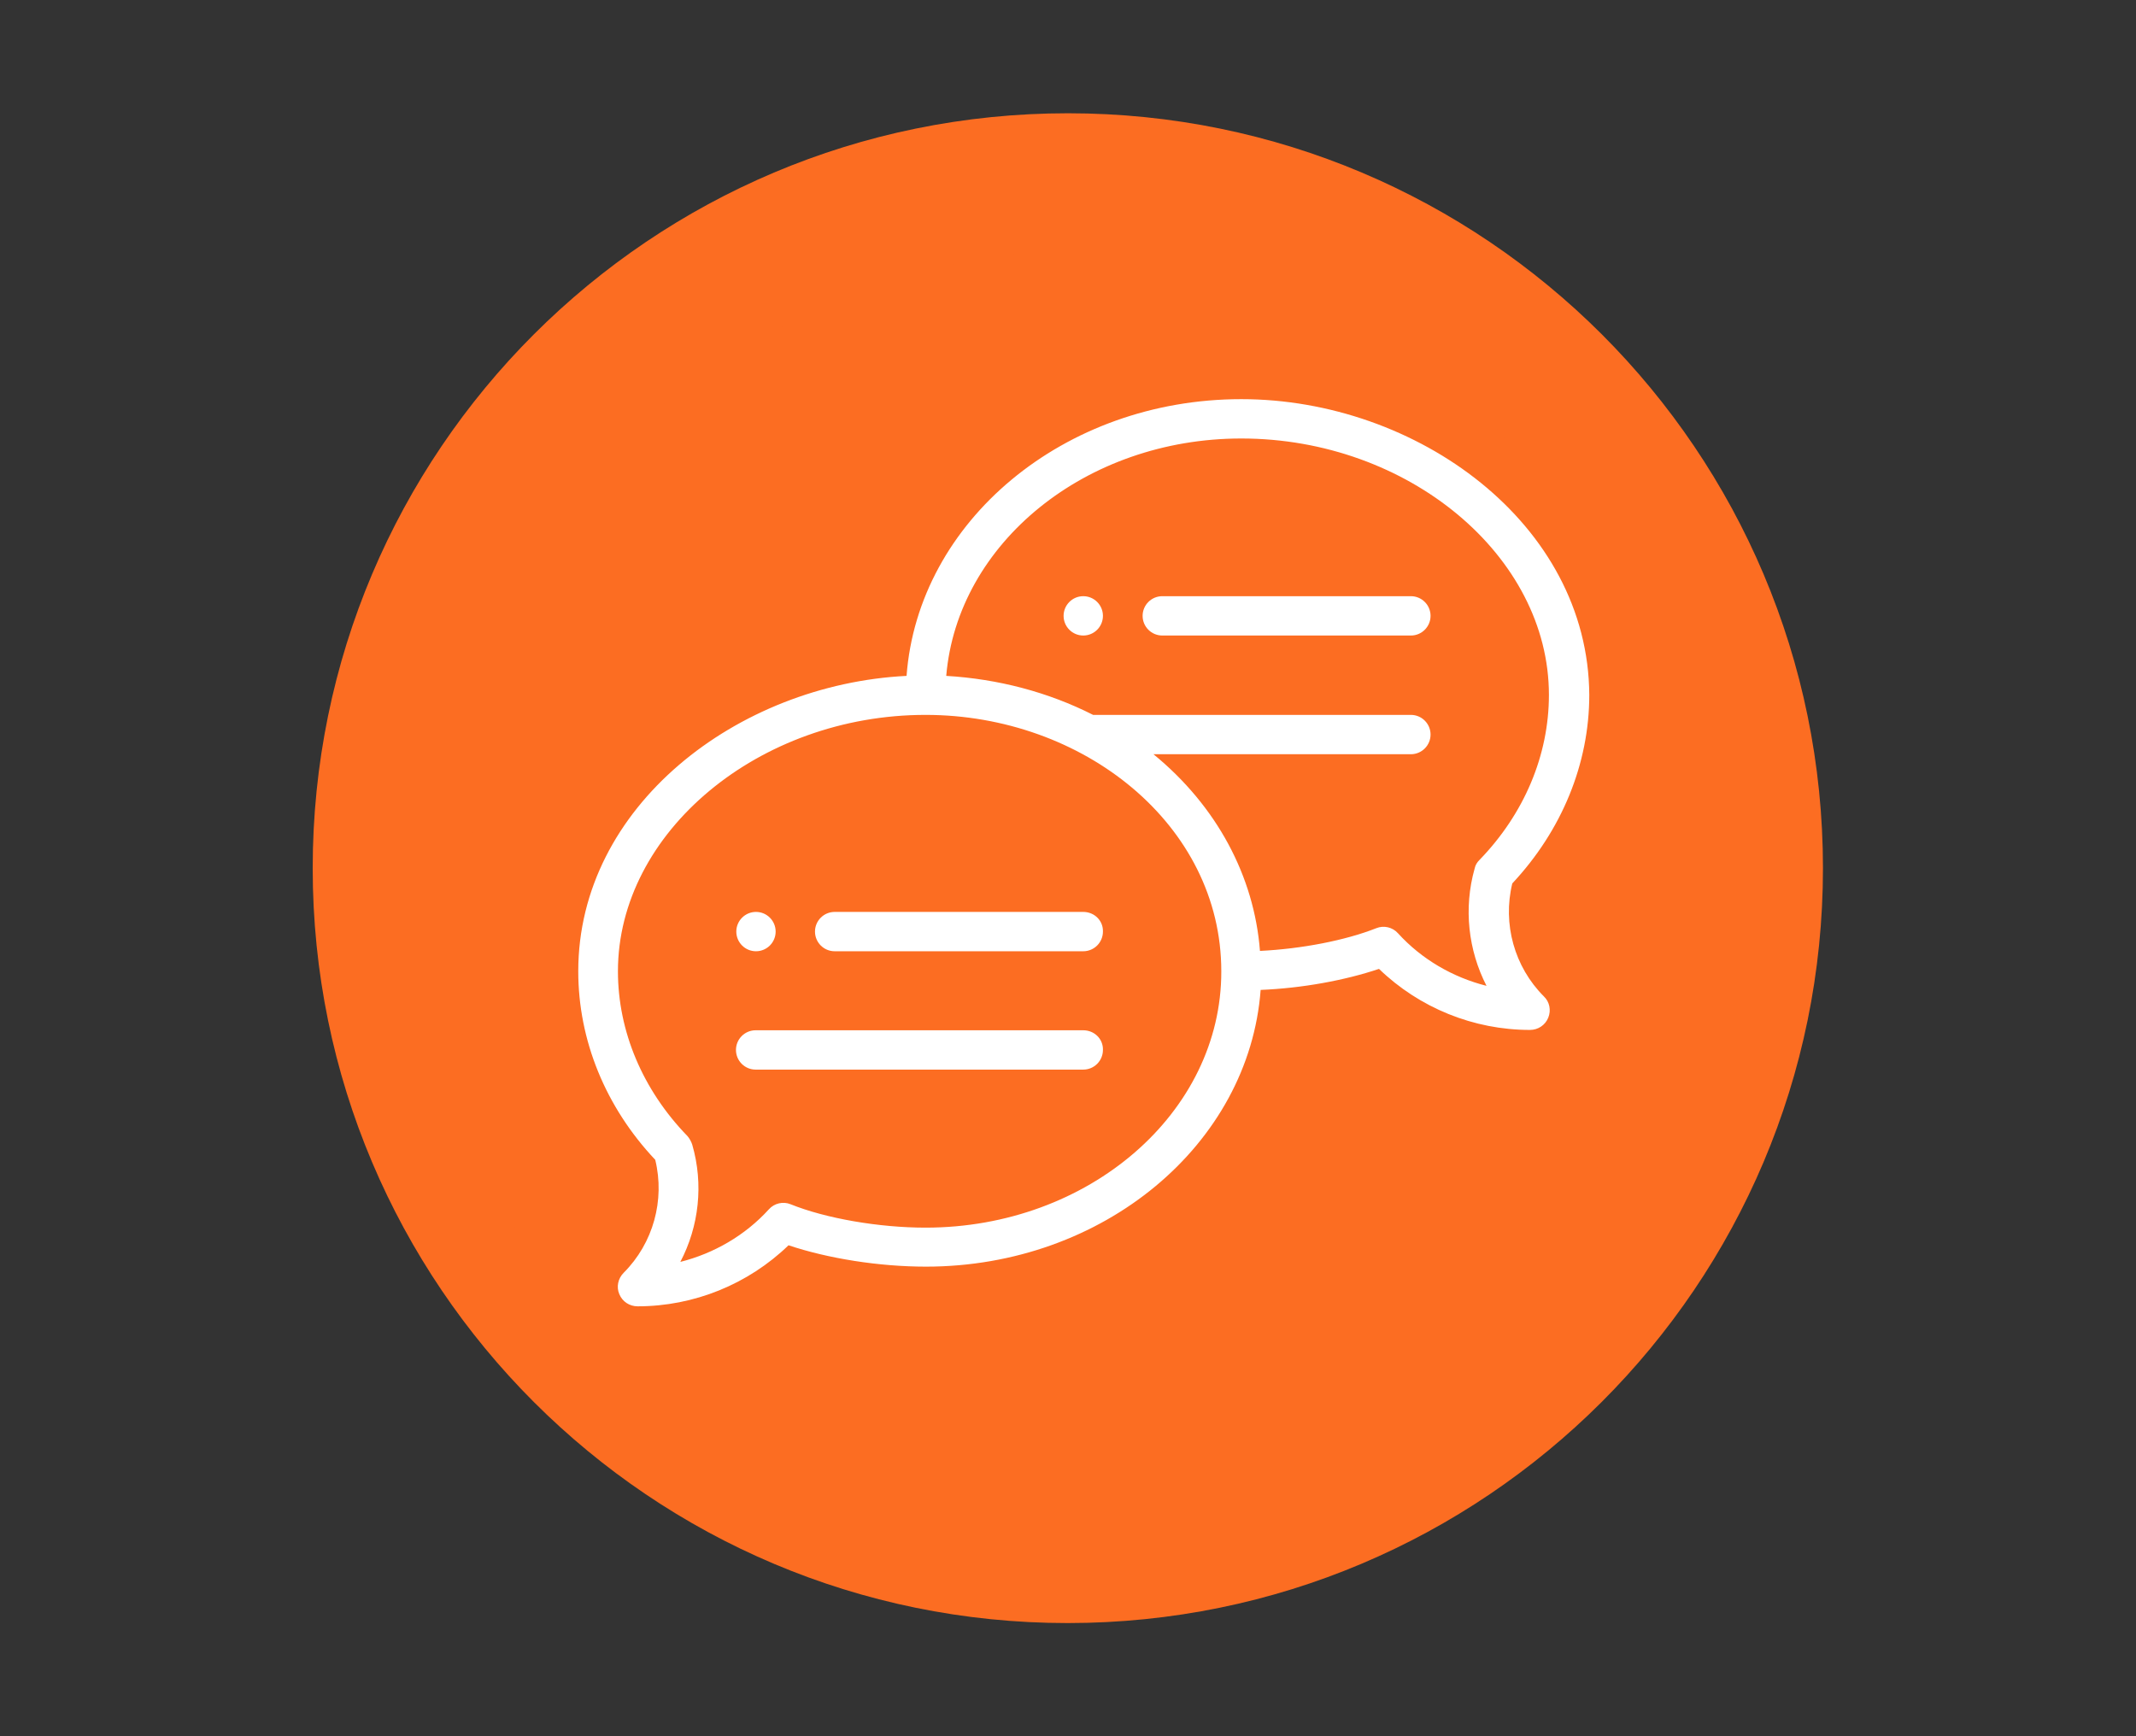 <?xml version="1.0" encoding="utf-8"?>
<!-- Generator: Adobe Illustrator 25.4.1, SVG Export Plug-In . SVG Version: 6.00 Build 0)  -->
<svg version="1.1" id="Layer_1" xmlns="http://www.w3.org/2000/svg" xmlns:xlink="http://www.w3.org/1999/xlink" x="0px" y="0px"
	 viewBox="0 0 629.8 512" style="enable-background:new 0 0 629.8 512;" xml:space="preserve">
<rect x="0" y="0" width="629.8" height="512" fill="#333333" stroke="none"/>
<style type="text/css">
	.st0{fill:#EE6B71;}
	.st1{fill:#FC6D22;}
	.st2{fill:#FFFFFF;}
</style>
<g>
	<path class="st0" d="M283.6,366.1l-28.4-8.5l-14.8,19.8l-14.8-19.8l-28.4,8.5c-5.6,1.7-9.4,6.7-9.4,12.6v4.5H293v-4.5
		C293,372.9,289.2,367.8,283.6,366.1z"/>
	<path class="st0" d="M300.5,166.3c-1.6,0-3.1,0-4.7,0c0,0,0,0,0,0c-1.5,0-2.9,0-4.4,0c-0.8,0-1,0.3-0.8,1c0.2,0.7,0.6,1.5,0.8,2.2
		c1.1,2.7,2.4,5.3,3.9,7.8c0.4,0.7,0.7,0.7,1.2,0c2.1-3,3.4-6.3,4.7-9.7C301.7,166.6,301.4,166.3,300.5,166.3z"/>
	<path class="st0" d="M338,173c-1.3,4.7-3,9.2-4.5,13.8c-0.3,0.9,0.1,1.3,1,1.3c2.2,0,4.5,0,6.7,0c1.7,0,1.8-0.2,1.2-1.8
		C340.9,181.9,339.4,177.5,338,173z"/>
	<path class="st0" d="M370.3,235l7.4-18.5h3c14.5,0,26.3-11.8,26.3-26.3c0-11.6-7.8-22-18.9-25.3l-2.9-0.8l-0.2-3
		c-1.4-18.1-16.8-32.3-35-32.3c-10.7,0-20.3,4.8-26.8,12.5l0,0l-6.7-5.6c-7-4.5-15-6.9-23.5-6.9c-17.6,0-33.4,10.7-40.3,26.5
		l-2.4,8.6v0c-0.4,0-0.8,0-1.2,0c-14.5,0-26.3,11.8-26.3,26.3s11.8,26.3,26.3,26.3h3l7.1,17.7l14.2-17.7h78.5L370.3,235z
		 M315.1,189.9c-0.2,1.2-0.9,2.3-1,3.5c-0.1,0.6-0.7,0.7-1.2,0.5c-5.3-1.7-10.7-3.5-15.2-6.9c-1-0.8-1.8-0.9-2.9-0.1
		c-3.4,2.5-7.2,4.2-11.2,5.5c-1.3,0.4-2.6,0.8-3.9,1.3c-1,0.4-1.5,0-1.7-0.9c-0.3-1-0.5-2-0.8-3c-0.2-0.8,0-1.1,0.8-1.4
		c4.4-1.4,8.8-2.7,12.7-5.4c1.5-1,1.5-1,0.5-2.6c-2.6-4-4.6-8.2-6-12.7c-0.4-1.2-1-1.7-2.3-1.6c-1.3,0.1-2.6,0-3.9,0
		c-0.9,0-1.4-0.3-1.3-1.3c0-1,0-2,0-2.9c0-0.8,0.4-1.2,1.1-1.3c1.2-0.2,2.5-0.1,3.7-0.1c3.2,0,6.5,0,9.7,0.1c1,0,1.5-0.4,1.4-1.4
		c-0.1-1.3,0-2.5,0-3.8c0-0.9,0.3-1.3,1.2-1.3c1,0,2,0,3.1,0c0.8,0,1.2,0.4,1.2,1.2c0,1.4,0,2.8,0,4.2c0,0.8,0.2,1.2,1.1,1.1
		c2.2-0.1,10.8-0.1,12.9-0.1c1.4,0,1.7,0.3,1.7,1.7c0,0.5,0,1,0,1.5c0,2.2-0.3,2.5-2.4,2.4c-1.2-0.1-2.4,0-3.7,0
		c-0.7,0-1.1,0.4-1.3,1.1c-0.9,2.9-2.1,5.8-3.4,8.6c-0.6,1.4-2.9,4.5-3.6,5.7c-0.4,0.6,0.3,0.9,0.7,1.1c2.8,1.9,5.9,3.4,9.1,4.5
		c1.4,0.5,2.8,1,4.2,1.4C315,188.8,315.2,189.2,315.1,189.9z M348.1,202.8c-1.3-0.5-1-2-1.4-3c-0.8-2.1-1.5-4.1-2.1-6.3
		c-0.3-1-0.9-1.4-1.9-1.4c-3.2,0-6.5,0.1-9.7-0.1c-0.9-0.1-1.2,0.5-1.4,1.2c-0.9,2.8-1.9,5.6-2.8,8.4c-0.3,1.1-0.9,1.5-1.9,1.4
		c-0.8-0.1-1.6,0-2.5,0c-0.7,0-1-0.4-0.7-1c1.3-3.9,2.6-7.8,4-11.6c1.3-3.7,2.6-7.5,3.8-11.3c1.1-3.5,2.4-7,3.6-10.4
		c0.2-0.5,0.5-0.7,1-0.7c0.5,0,1.1,0,1.6,0c0,0,0,0,0,0c0.5,0,0.9,0,1.4,0c2.2-0.3,2-0.1,2.7,1.9c3,8.7,5.9,17.4,8.9,26.1
		c0.7,1.9,1.3,3.9,2,5.8c0.4,1,0,1.3-0.9,1.2C350.5,202.9,349.2,203.2,348.1,202.8z"/>
	<path class="st0" d="M271,309.9v11.9c0,1.1-0.1,2.2-0.2,3.3c2.7-1.5,4.6-4.3,4.6-7.6C275.4,314.2,273.6,311.4,271,309.9z"/>
	<path class="st0" d="M369.3,299.9c9.5,0,18.7-2.8,26.5-8l3-2l5.1,5.1c3.2,3.2,7.4,4.9,11.9,4.9c0,0,0,0,0,0c3.2,0,6.2,0.8,8.8,2.3
		v-6.7c0-19.4-15.7-35.1-35.1-35.1c-19.4,0-35.1,15.7-35.1,35.1v6.8c2.6-1.5,5.6-2.4,8.8-2.4H369.3z"/>
	<path class="st0" d="M209.6,309.7c-0.7,0.4-1.4,0.8-1.9,1.4c-1.6,1.6-2.5,3.7-2.5,5.9c0,3.5,1.9,6.5,4.6,8
		c-0.1-1.1-0.2-2.1-0.2-3.2V309.7z"/>
	<path class="st0" d="M231.7,351.3l8.6,11.5l8.6-11.5c-2.7,0.8-5.6,1.3-8.6,1.3S234.4,352.1,231.7,351.3z"/>
	<path class="st0" d="M231,289.8l3,2c7.9,5.3,17.1,8,26.5,8h6.1c3.2,0,6.2,0.9,8.8,2.4v-6.8c0-19.4-15.7-35.1-35.1-35.1
		c-19.4,0-35.1,15.7-35.1,35.1v6.7c2.5-1.4,5.4-2.3,8.4-2.3c0,0,0,0,0,0c4.8,0,9.1-1.7,12.2-4.9L231,289.8z"/>
	<path class="st0" d="M240.3,343.7c12.1,0,21.9-9.8,21.9-21.9v-13.2h-1.7c-10,0-19.7-2.6-28.3-7.6l-0.1,0.1
		c-3.8,3.8-8.5,6.2-13.7,7.1v13.6C218.4,333.9,228.2,343.7,240.3,343.7z"/>
	<path class="st0" d="M422.1,311.1c-0.6-0.6-1.2-1-1.9-1.4v12.1c0,1.1-0.1,2.2-0.2,3.3c2.7-1.5,4.6-4.4,4.6-7.7
		C424.6,314.8,423.7,312.7,422.1,311.1z"/>
	<path class="st0" d="M432.7,366.1l-26.7-8c-1.9,5.6-6.4,9.8-12.2,11.3v13.8h48.3v-4.5C442.1,372.9,438.3,367.8,432.7,366.1z"/>
	<path class="st0" d="M398.2,352.5v-1.3c-2.8,0.8-5.7,1.3-8.8,1.3c-3,0-6-0.5-8.8-1.3v1.3c0,4.8,3.9,8.8,8.8,8.8
		C394.3,361.3,398.2,357.4,398.2,352.5z"/>
	<path class="st0" d="M371.9,347c-4.4-3.1-7.9-7.3-10.2-12.2c-2.7-0.2-5.1-1-7.3-2.3v22l17.5-5.3V347z"/>
	<path class="st0" d="M372.9,358.1l-26.7,8c-5.6,1.7-9.4,6.7-9.4,12.6v4.5h48.3v-13.8C379.4,368,374.8,363.7,372.9,358.1z"/>
	<path class="st0" d="M358.9,325.1c-0.1-1.1-0.2-2.2-0.2-3.3v-11.9c-2.6,1.5-4.4,4.3-4.4,7.6C354.4,320.7,356.2,323.6,358.9,325.1z"
		/>
	<path class="st0" d="M424.6,332.5c-2.2,1.3-4.7,2.1-7.3,2.3c-2.3,4.9-5.8,9.1-10.2,12.2v2.3l17.5,5.3V332.5z"/>
	<path class="st0" d="M411.4,308.2c-5.3-0.9-10-3.3-13.7-7.1l-0.1-0.1c-8.6,5-18.3,7.6-28.3,7.6h-1.7v13.2
		c0,12.1,9.8,21.9,21.9,21.9c12.1,0,21.9-9.8,21.9-21.9V308.2z"/>
	<path class="st1" d="M314.9,33.4C191.9,33.4,92.2,133,92.2,256s99.7,222.6,222.6,222.6S537.5,379,537.5,256S437.8,33.4,314.9,33.4z
		 M301.7,392H178.9v-13.3c0-9.8,6.3-18.2,15.6-21l28.2-8.5V347c-4.4-3.1-7.9-7.3-10.2-12.2c-9-0.8-16.1-8.2-16.1-17.4h0v-21.9
		c0-24.2,19.7-43.9,43.9-43.9c24.2,0,43.9,19.7,43.9,43.9v21.9v0c0,9.2-7.1,16.6-16.1,17.4c-2.3,4.9-5.8,9.1-10.2,12.2v2.3l28.2,8.5
		c9.3,2.8,15.6,11.2,15.6,21V392z M277.5,225.3l-20.9,26.2l-10.5-26.3c-17.9-1.5-32.1-16.6-32.1-35c0-17.3,12.6-31.7,29.2-34.6
		c7.2-21.1,27.3-35.6,49.8-35.6c10.7,0,21.2,3.3,30,9.4c7.5-5.9,16.8-9.4,27.1-9.4c21.7,0,40.2,16.2,43.4,37.5
		c13.3,5.2,22.4,18.2,22.4,32.7c0,18.3-14.1,33.4-32.1,35l-10.2,25.5l-25.4-25.4H277.5z M450.9,392H328v-13.3
		c0-9.8,6.3-18.2,15.6-21l1.9-0.6v-61.7c0-24.2,19.7-43.9,43.9-43.9c24.2,0,43.9,19.7,43.9,43.9v61.7l1.9,0.6
		c9.3,2.8,15.6,11.2,15.6,21V392z"/>
</g>
<path class="st1" d="M141.7,234c-4.8,18.7-14.4,67.1,7.1,120.5c6.9,17,20.4,50.6,54.1,72.5c42.5,27.6,89.8,18.9,143,9.2
	c55.1-10.1,92.3-16.9,114.4-48c13.4-18.8,12.2-56.1,9.2-129.7c-3.8-92.3-13.1-111.3-22.5-124.6c-21.8-31-52.6-43.6-66.4-49
	c-59.7-23.6-114-3.6-128.7,2c-14,5.4-73.6,28.3-99.1,89.9C143.6,199.4,141.7,220.2,141.7,234z"/>
<path class="st2" d="M319.4,175.8c-3.2,0-5.8,2.6-5.8,5.8s2.6,5.8,5.8,5.8s5.8-2.6,5.8-5.8S322.6,175.8,319.4,175.8z"/>
<path class="st2" d="M222.9,280.5c3.2,0,5.8-2.6,5.8-5.8s-2.6-5.8-5.8-5.8c-3.2,0-5.8,2.6-5.8,5.8S219.7,280.5,222.9,280.5z"/>
<path class="st2" d="M366,117.7c-52.4,0-95.3,36.1-98.7,81.6c-49.9,2.5-96.8,38.5-96.8,87.1c0,20.3,8,40,22.7,55.6
	c2.9,11.9-0.6,24.6-9.3,33.3c-1.7,1.7-2.2,4.2-1.3,6.3c0.9,2.2,3,3.6,5.4,3.6c16.6,0,32.6-6.5,44.5-18c11.6,3.9,26.7,6.3,40.5,6.3
	c52.4,0,95.3-36.1,98.7-81.6c12.2-0.5,24.8-2.8,34.9-6.2c11.9,11.5,27.9,18,44.5,18c2.4,0,4.5-1.4,5.4-3.6c0.9-2.2,0.4-4.7-1.3-6.3
	c-8.7-8.7-12.2-21.4-9.3-33.3c14.6-15.6,22.7-35.3,22.7-55.6C468.3,154.4,417.8,117.7,366,117.7z M272.9,362
	c-13.7,0-29.4-2.7-39.8-6.9c-2.2-0.9-4.8-0.3-6.4,1.5c-7,7.7-16.2,13-26.1,15.5c5.5-10.5,6.9-22.9,3.5-34.6
	c-0.3-0.9-0.8-1.8-1.4-2.5c-13.2-13.6-20.5-30.9-20.5-48.6c0-41,41.6-75.6,90.7-75.6c46.4,0,87.2,32.3,87.2,75.6
	C360.2,328.1,321,362,272.9,362z M436.2,253.6c-0.7,0.7-1.2,1.5-1.4,2.5c-3.3,11.7-1.9,24.1,3.5,34.6c-9.9-2.5-19.1-7.8-26.1-15.5
	c-1.6-1.8-4.2-2.4-6.4-1.5c-9.1,3.6-22,6.1-34.3,6.7c-1.7-22-12.7-42.7-31.4-58H416c3.2,0,5.8-2.6,5.8-5.8c0-3.2-2.6-5.8-5.8-5.8
	h-93.7c-13.2-6.7-28-10.6-43.3-11.5c3.3-39.1,41.1-70,87-70c49.2,0,90.7,34.6,90.7,75.6C456.7,222.7,449.4,240,436.2,253.6z"/>
<path class="st2" d="M319.4,268.9h-73.3c-3.2,0-5.8,2.6-5.8,5.8c0,3.2,2.6,5.8,5.8,5.8h73.3c3.2,0,5.8-2.6,5.8-5.8
	C325.3,271.5,322.7,268.9,319.4,268.9z"/>
<path class="st2" d="M319.4,303.8h-96.6c-3.2,0-5.8,2.6-5.8,5.8c0,3.2,2.6,5.8,5.8,5.8h96.6c3.2,0,5.8-2.6,5.8-5.8
	C325.3,306.4,322.7,303.8,319.4,303.8z"/>
<path class="st2" d="M416,175.8h-73.3c-3.2,0-5.8,2.6-5.8,5.8s2.6,5.8,5.8,5.8H416c3.2,0,5.8-2.6,5.8-5.8S419.2,175.8,416,175.8z"/>
</svg>
